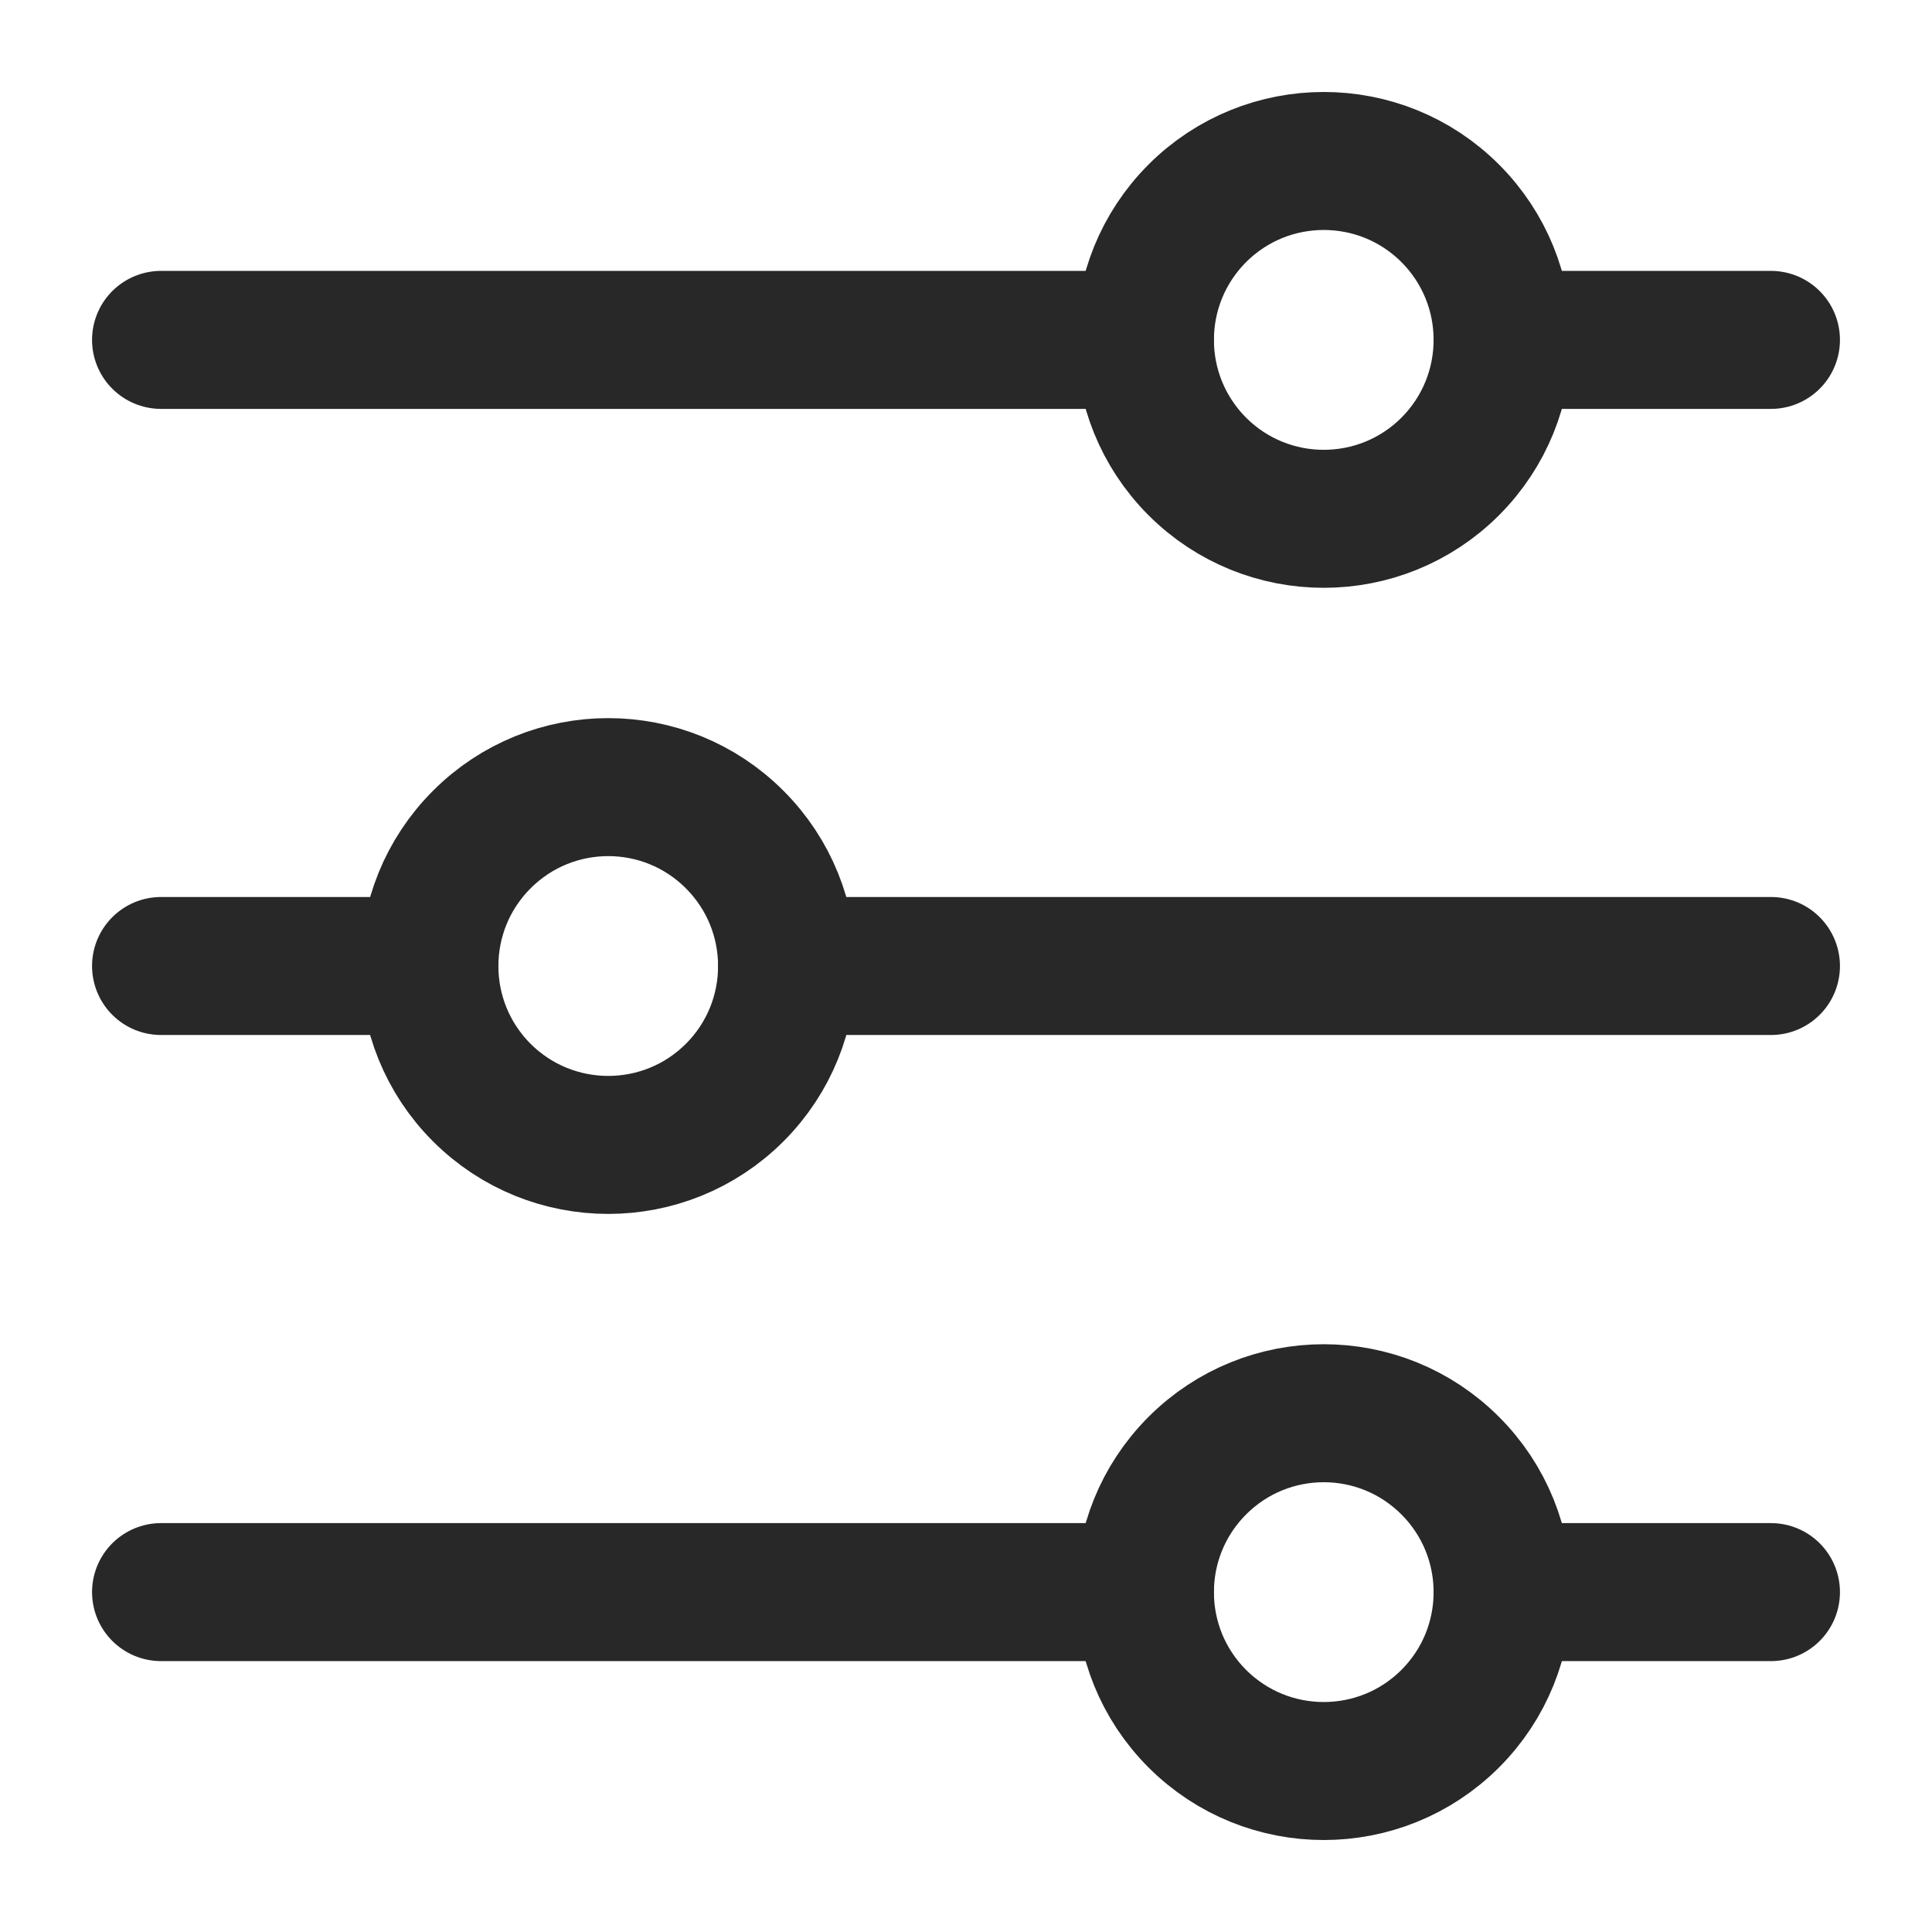 <svg width="14" height="14" viewBox="0 0 14 14" fill="none" xmlns="http://www.w3.org/2000/svg">
<path d="M10.889 2.463H12.833" stroke="#282828" stroke-linecap="round" stroke-linejoin="round"/>
<path d="M1.167 2.463H8.296" stroke="#282828" stroke-linecap="round" stroke-linejoin="round"/>
<path d="M5.704 7H12.833" stroke="#282828" stroke-linecap="round" stroke-linejoin="round"/>
<path d="M1.167 7H3.111" stroke="#282828" stroke-linecap="round" stroke-linejoin="round"/>
<path d="M10.889 11.537H12.833" stroke="#282828" stroke-linecap="round" stroke-linejoin="round"/>
<path d="M1.167 11.537H8.296" stroke="#282828" stroke-linecap="round" stroke-linejoin="round"/>
<path d="M10.509 1.546C11.015 2.053 11.015 2.873 10.509 3.38C10.003 3.886 9.182 3.886 8.676 3.38C8.17 2.873 8.17 2.053 8.676 1.546C9.182 1.04 10.003 1.04 10.509 1.546" stroke="#282828" stroke-linecap="round" stroke-linejoin="round"/>
<path d="M5.324 6.084C5.83 6.59 5.83 7.411 5.324 7.917C4.818 8.423 3.997 8.423 3.491 7.917C2.985 7.411 2.985 6.59 3.491 6.084C3.997 5.577 4.818 5.577 5.324 6.084" stroke="#282828" stroke-linecap="round" stroke-linejoin="round"/>
<path d="M10.509 10.621C11.015 11.127 11.015 11.948 10.509 12.454C10.003 12.96 9.182 12.96 8.676 12.454C8.17 11.948 8.17 11.127 8.676 10.621C9.182 10.114 10.003 10.114 10.509 10.621" stroke="#282828" stroke-linecap="round" stroke-linejoin="round"/>
</svg>
